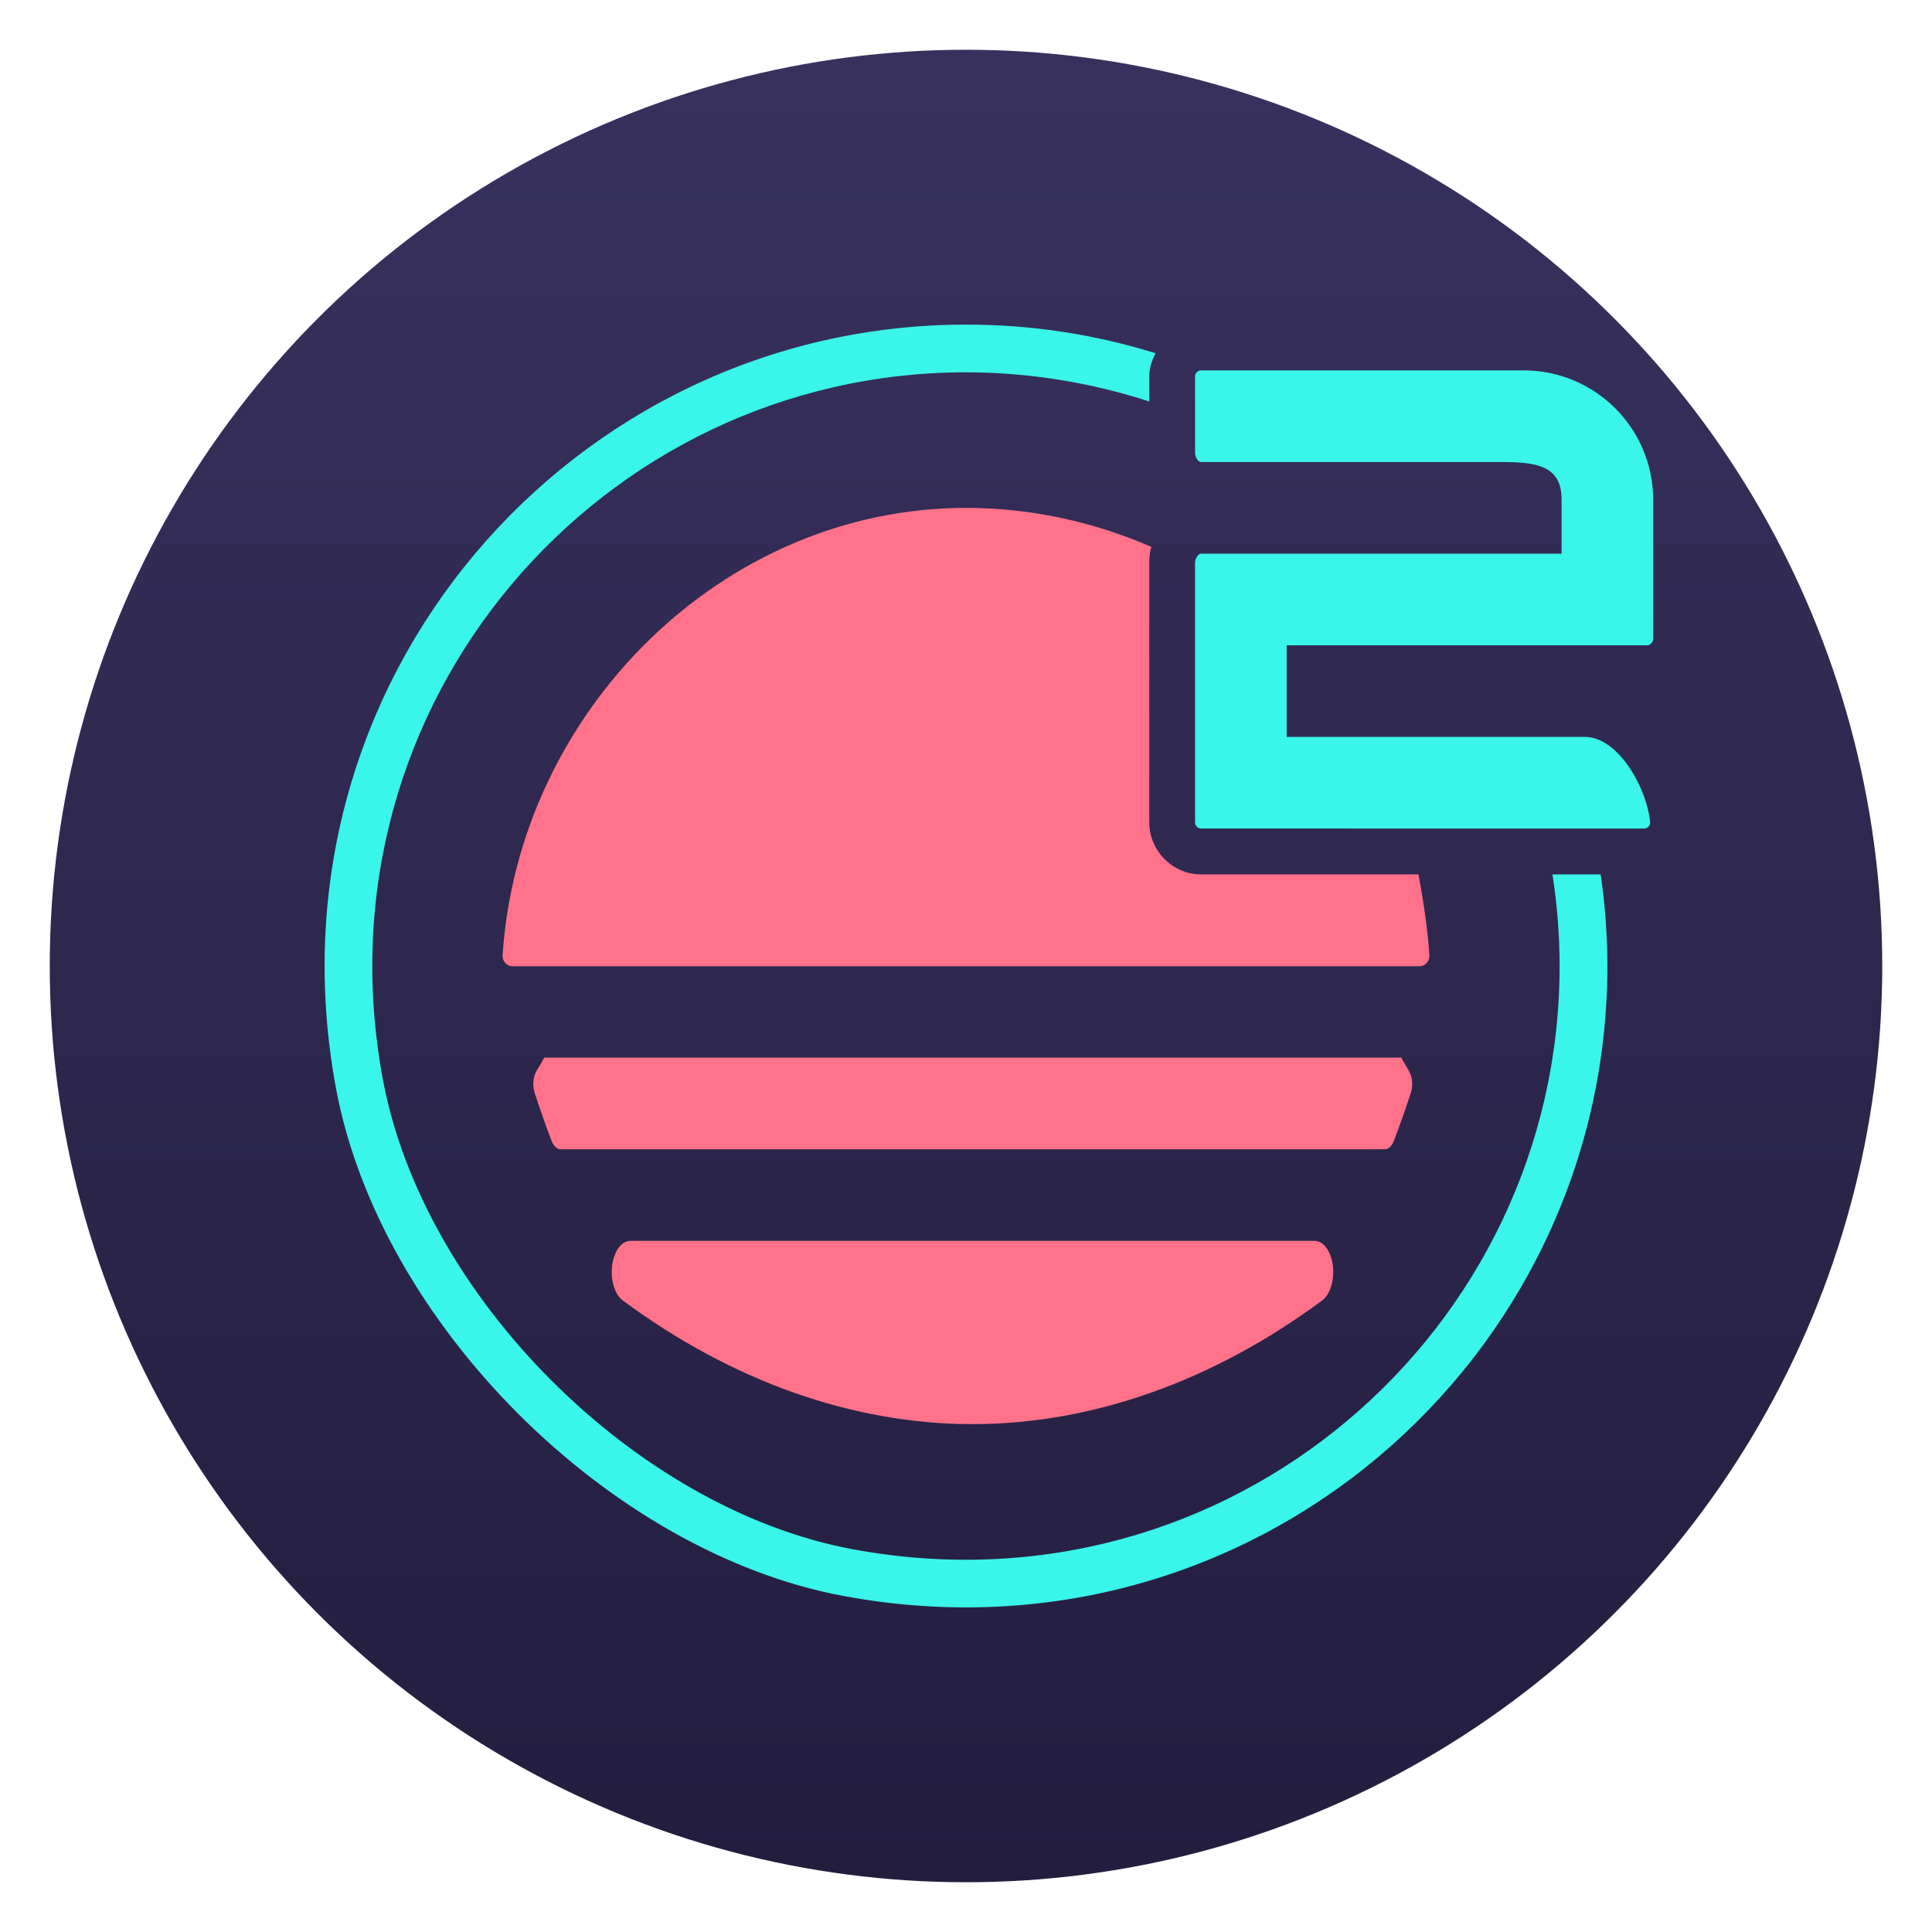 <svg clip-rule="evenodd" fill-rule="evenodd" stroke-linejoin="round" stroke-miterlimit="2" viewBox="0 0 48 48" xmlns="http://www.w3.org/2000/svg">
 <linearGradient id="a" x2="1" gradientTransform="matrix(0 -45.528 45.528 0 24 46.764)" gradientUnits="userSpaceOnUse">
  <stop stop-color="#231e3e" offset="0"/>
  <stop stop-color="#38315e" offset="1"/>
 </linearGradient>
 <circle cx="24" cy="24" r="22.764" fill="url(#a)"/>
 <g fill-rule="nonzero">
  <path d="m24.161 35.382c-2.969 0-5.973-1.063-8.688-3.072-.2-.148-.311-.51-.265-.868.045-.357.234-.613.452-.613h17.001c.219 0 .408.256.453.613.044.358-.066.72-.265.868-2.715 2.009-5.72 3.072-8.688 3.072zm-10.232-6.829c-.091 0-.177-.079-.226-.209-.146-.385-.287-.786-.42-1.193-.046-.148-.044-.302.004-.449.048-.138.136-.223.231-.426h21.299c.095.203.183.288.231.426.048.147.049.301.004.449-.133.407-.274.808-.421 1.193-.049.13-.134.209-.225.209zm10.071-15.935c-6.063 0-11.119 5.074-11.513 11.115-.011.145.105.277.251.274h22.526c.028 0 .056-.005.082-.014.106-.037.174-.15.167-.262-.039-.597-.142-1.324-.273-2.007h-5.4c-.714 0-1.287-.594-1.287-1.292v-6.453c0-.166.019-.285.051-.392-1.443-.628-3.006-.969-4.604-.969z" fill="#ff728a"/>
  <path d="m24 8.065c-9.782 0-17.534 8.859-15.652 18.976 1.084 5.827 6.784 11.528 12.611 12.611 10.117 1.883 18.976-5.87 18.976-15.652-.001-.762-.057-1.523-.167-2.276h-1.198c.118.753.177 1.514.178 2.276 0 9.055-8.201 16.23-17.565 14.49-5.392-1.004-10.667-6.28-11.671-11.673-1.742-9.364 5.435-17.567 14.49-17.567 1.546.002 3.081.247 4.551.725v-.623c0-.208.065-.399.158-.575-1.525-.475-3.114-.715-4.711-.712zm5.841 12.519c-.083 0-.15-.069-.15-.151v-6.454c0-.083.067-.223.15-.223h8.956v-1.348c0-.867-.668-.929-1.536-.929h-7.42c-.083 0-.15-.139-.15-.221v-1.906c0-.082.067-.15.15-.15h8.015c1.777 0 3.217 1.441 3.217 3.217v3.447c0 .083-.067.166-.15.166h-8.956v2.276h7.403c.84-.002 1.545 1.275 1.627 2.112.008.087-.06.165-.147.165z" fill="#3af5e9"/>
 </g>
</svg>
